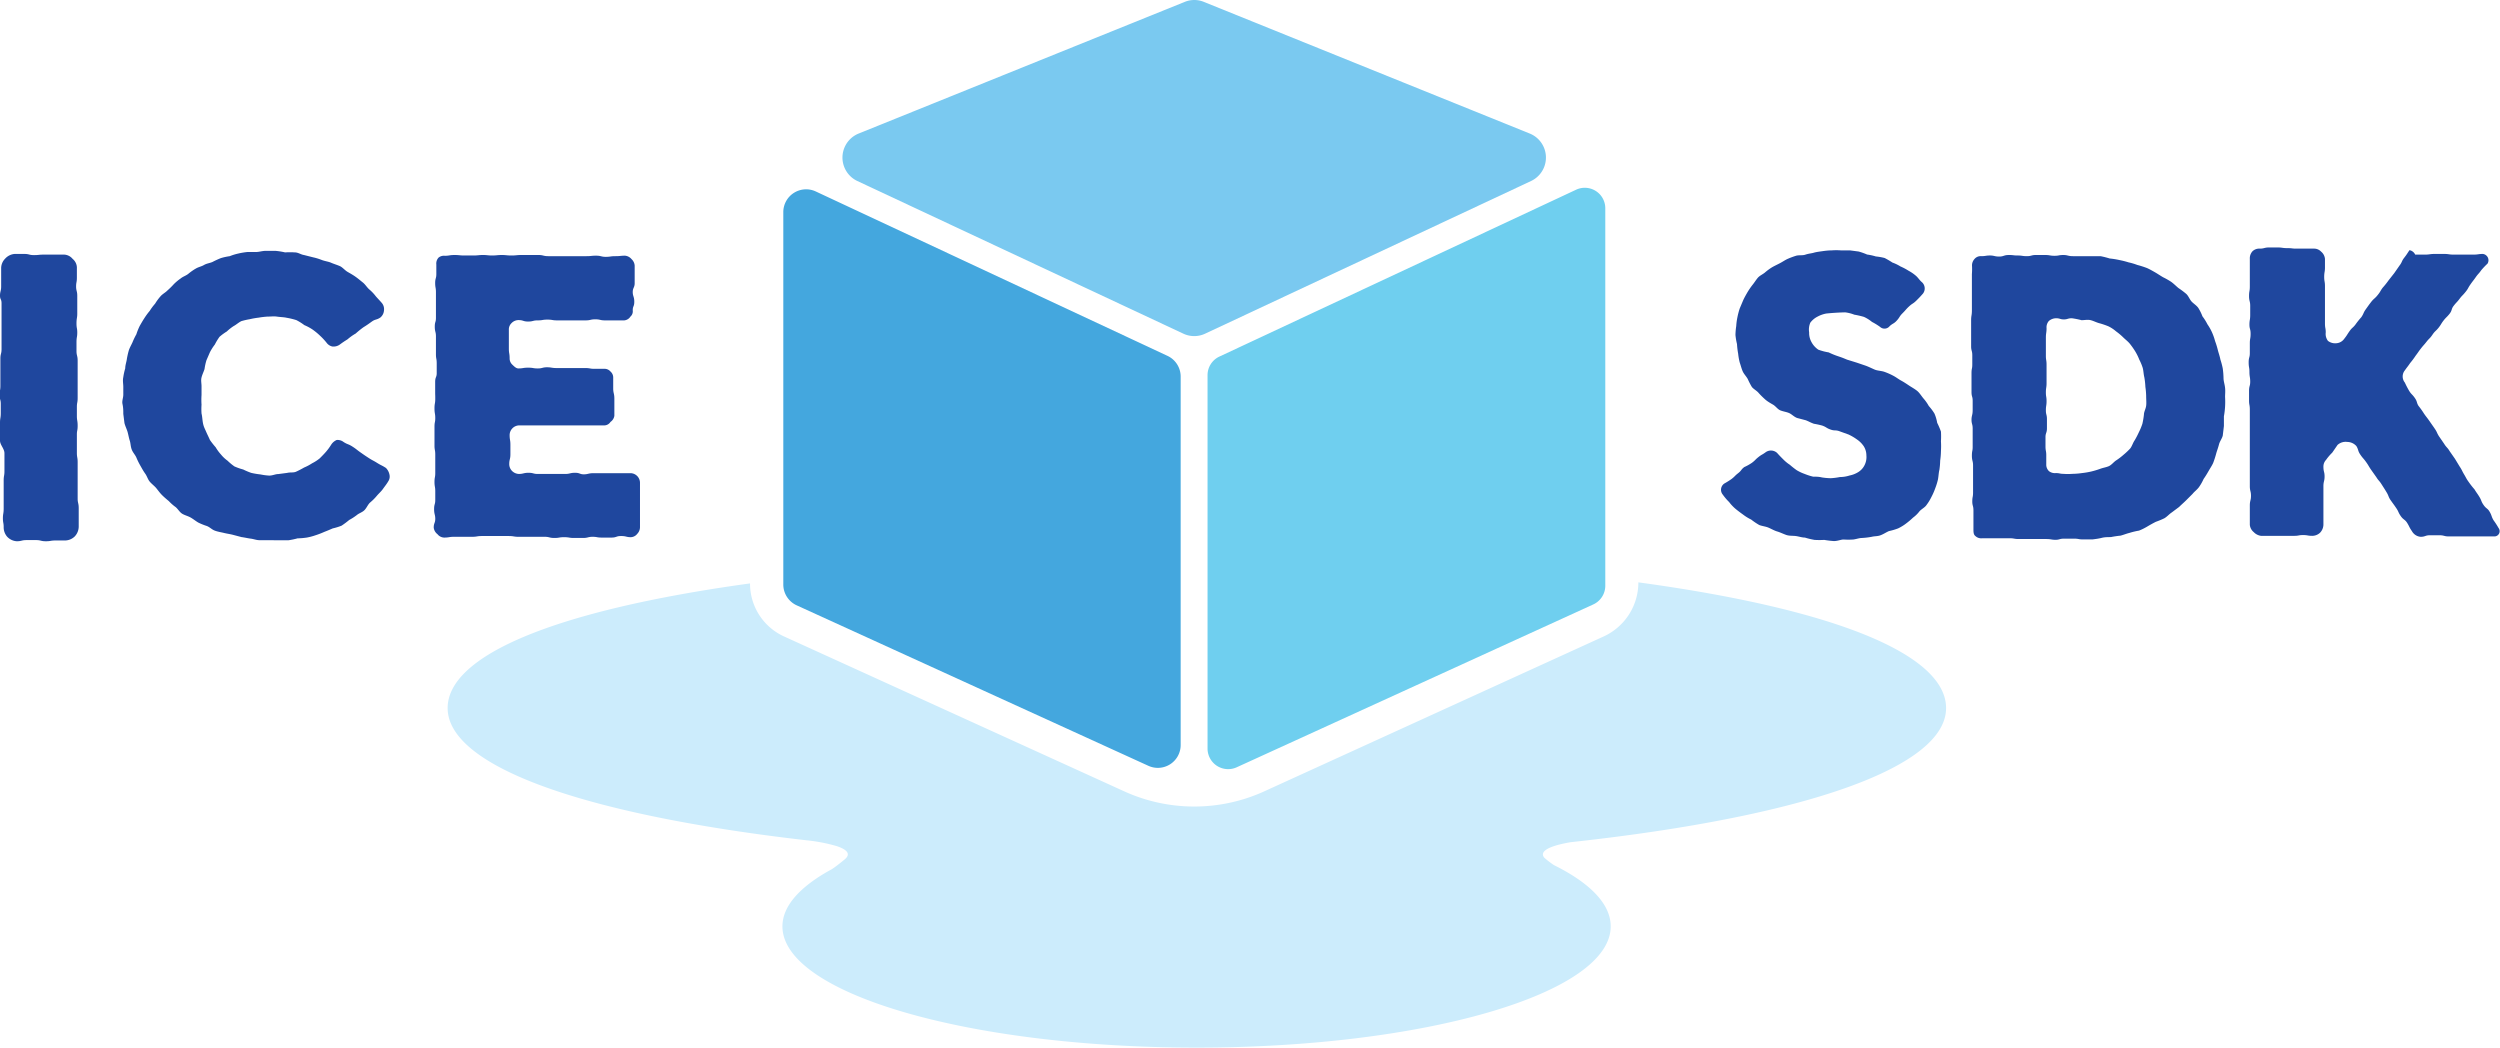 <svg xmlns="http://www.w3.org/2000/svg" viewBox="0 0 258.52 108.33"><defs><style>.cls-1{fill:#1f479e;}.cls-2{fill:#6fcfef;}.cls-3{fill:#44a7de;}.cls-4{fill:#ccecfc;}.cls-5{fill:#7ac9f0;}</style></defs><g id="Camada_2" data-name="Camada 2"><g id="Camada_1-2" data-name="Camada 1"><path class="cls-1" d="M1.51,26.26c.47,0,.47,0,1,0s.48.12,1,.12.48-.05,1-.05.52,0,1,0,.52,0,1,0a1.2,1.2,0,0,1,1,.44,1.2,1.2,0,0,1,.44,1c0,.48,0,.48,0,.95s-.08.47-.08.91.12.48.12.95,0,.47,0,.95,0,.47,0,.91-.08.48-.08,1,.08.47.08.95-.08.47-.08,1,0,.43,0,.91.12.47.12,1,0,.47,0,1,0,.43,0,.91,0,.47,0,1,0,.47,0,.95-.08.47-.08.91v.95c0,.47.08.47.08,1s-.08.47-.08.91v1.9c0,.47.08.47.08.95v1.86c0,.47,0,.47,0,1s0,.43,0,.91.11.47.11,1,0,.47,0,1,0,.47,0,.91a1.51,1.51,0,0,1-.4,1,1.46,1.46,0,0,1-1,.43c-.47,0-.47,0-1,0s-.47.08-1,.08-.51-.12-1-.12h-1c-.51,0-.51.12-1,.12a1.48,1.48,0,0,1-1-.47,1.49,1.49,0,0,1-.36-1c0-.44-.08-.44-.08-.91s.08-.48.08-1,0-.48,0-1,0-.44,0-.91v-1c0-.48.08-.48.08-.95s0-.48,0-.91,0-.48,0-.95S0,46,0,45.57s0-.48,0-.91,0-.48,0-.95.08-.48.08-1v-.95c0-.44-.12-.44-.12-.91s.08-.48.08-.95V39c0-.44,0-.44,0-.91s0-.48,0-1,.12-.48.12-1,0-.48,0-.91,0-.48,0-1,0-.48,0-.95,0-.47,0-.91,0-.48,0-.95S0,31,0,30.57s.12-.47.12-.95,0-.44,0-.91v-.95a1.4,1.4,0,0,1,.4-1A1.48,1.48,0,0,1,1.51,26.26Z"/><path class="cls-1" d="M27.79,55.86c-.32,0-.63,0-.95,0s-.59-.12-.91-.16-.63-.12-.95-.16l-.91-.24c-.32-.08-.63-.12-.91-.19s-.63-.12-.95-.24-.51-.36-.83-.48a6.33,6.33,0,0,1-.87-.35c-.28-.16-.51-.36-.79-.52s-.6-.23-.87-.39-.44-.48-.67-.68a4.78,4.78,0,0,1-.72-.63c-.24-.2-.47-.39-.71-.63s-.4-.48-.59-.71-.48-.44-.68-.68-.27-.55-.47-.83-.32-.51-.48-.79a7,7,0,0,1-.43-.87c-.12-.28-.36-.51-.48-.83s-.11-.64-.2-.91-.15-.63-.23-.91-.24-.59-.32-.91l-.12-.95c0-.32,0-.64-.08-1s.08-.63.08-1V40c0-.32-.08-.64,0-1a6.08,6.08,0,0,1,.2-.91c0-.32.12-.64.16-.91s.12-.63.2-.91.27-.6.39-.87a7,7,0,0,1,.4-.83,6.31,6.31,0,0,1,.35-.87c.16-.28.32-.56.48-.8a6.88,6.88,0,0,1,.55-.75,5.85,5.85,0,0,1,.56-.75,5.17,5.17,0,0,1,.55-.75c.2-.24.52-.4.71-.6a8.53,8.53,0,0,0,.68-.67,5.05,5.05,0,0,1,.71-.59c.24-.2.55-.28.79-.48s.51-.39.79-.55.56-.2.83-.36.6-.19.87-.31a9.5,9.5,0,0,1,.87-.4,6.21,6.21,0,0,1,.92-.2,5.46,5.46,0,0,1,.87-.27,7.53,7.53,0,0,1,.95-.16c.27,0,.59,0,.9,0s.64-.12,1-.12.63,0,1,0a7.16,7.16,0,0,1,1,.16,7.47,7.47,0,0,1,1,0c.36,0,.64.23.95.27l.95.24a5.71,5.71,0,0,1,.91.28c.32.12.68.16.95.28s.64.23.91.35.52.44.8.6.55.31.83.51.51.4.75.59.43.52.67.72a4.51,4.51,0,0,1,.67.71c.2.23.44.47.64.71a1,1,0,0,1,.2.71,1.06,1.06,0,0,1-.36.75c-.4.28-.52.16-.91.44s-.44.32-.87.59a9.22,9.22,0,0,0-.79.64,5,5,0,0,0-.83.59c-.44.28-.44.28-.87.59a1.13,1.13,0,0,1-.72.16,1,1,0,0,1-.59-.39,6.56,6.56,0,0,0-.67-.72,6.69,6.69,0,0,0-.76-.63,4.82,4.82,0,0,0-.87-.47,5.3,5.3,0,0,0-.83-.52,7.77,7.77,0,0,0-1-.24c-.31-.07-.67-.07-1-.12s-.63,0-1,0a8.39,8.39,0,0,0-.91.11,7.56,7.56,0,0,0-.91.16,7.23,7.23,0,0,0-.87.2c-.31.16-.51.36-.79.51a4.86,4.86,0,0,0-.71.56,5.37,5.37,0,0,0-.75.55,5.73,5.73,0,0,0-.48.79,5.44,5.44,0,0,0-.51.8l-.36.83a5.81,5.81,0,0,0-.2.91c-.08.27-.23.55-.31.87s0,.59,0,.91,0,.59,0,.91a7.53,7.53,0,0,0,0,1,6.7,6.7,0,0,0,0,.91c.08.32.08.63.15,1s.2.59.32.87.28.59.4.87a8.07,8.07,0,0,0,.59.75,4.63,4.63,0,0,0,.55.75,3.48,3.48,0,0,0,.68.64,5.85,5.85,0,0,0,.71.59,6.09,6.09,0,0,0,.91.32,7.34,7.34,0,0,0,.83.35,8.19,8.19,0,0,0,.95.16,6.26,6.26,0,0,0,.91.12c.36,0,.63-.16.95-.16l.91-.12c.32-.08.63,0,.91-.12a9.13,9.13,0,0,0,.83-.43,5,5,0,0,0,.83-.44,4.28,4.28,0,0,0,.79-.51c.2-.2.44-.44.64-.67a5.78,5.78,0,0,0,.55-.75,1.29,1.29,0,0,1,.56-.48,1,1,0,0,1,.71.2c.43.28.47.19.91.47s.43.32.83.6.44.31.87.59.44.24.87.51.48.24.91.52a1.37,1.37,0,0,1,.36.67.88.88,0,0,1-.12.71c-.16.28-.36.52-.55.79s-.44.48-.64.72-.43.47-.67.67-.36.55-.59.79-.56.32-.8.52a5.64,5.64,0,0,1-.79.51,8.54,8.54,0,0,1-.79.59,6.05,6.05,0,0,1-.91.28c-.28.12-.55.24-.87.36a8.49,8.49,0,0,1-.91.35,6,6,0,0,1-.91.24,7.61,7.61,0,0,1-.95.08,8,8,0,0,1-.95.2c-.32,0-.63,0-.95,0S28.15,55.86,27.79,55.86Z"/><path class="cls-1" d="M46,26.45c.47,0,.47-.08,1-.08s.51.05,1,.05h.94c.52,0,.52-.05,1-.05s.48.05.95.05.52-.05,1-.05.48.05,1,.05.52-.05,1-.05H55.7c.48,0,.48.12,1,.12s.48,0,1,0h1.94c.47,0,.47,0,1,0s.47-.05,1-.05.51.12,1,.12.47-.07,1-.07.51-.05,1-.05a1,1,0,0,1,.67.36,1,1,0,0,1,.32.67c0,.44,0,.44,0,.91s0,.48,0,.91-.2.48-.2.91.16.48.16,1-.16.43-.16.9a.72.72,0,0,1-.24.64.85.85,0,0,1-.63.39c-.48,0-.48,0-1,0s-.48,0-1,0-.48-.11-1-.11-.48.11-1,.11h-1c-.47,0-.47,0-.95,0s-.47,0-1,0-.47-.08-1-.08-.47.08-1,.08-.47.12-1,.12-.47-.15-1-.15a1,1,0,0,0-.71.31.9.9,0,0,0-.28.71c0,.48,0,.48,0,1s0,.48,0,.95.08.48.08,1a.87.87,0,0,0,.28.64c.2.19.39.39.63.39.48,0,.48-.08,1-.08s.52.08,1,.08.48-.12.95-.12.48.08,1,.08.48,0,.95,0,.48,0,1,0,.48,0,1,0,.48.08.95.08.47,0,1,0a.8.8,0,0,1,.67.28.82.82,0,0,1,.28.67c0,.56,0,.56,0,1.07s.12.52.12,1.07V43a.94.94,0,0,1-.4.63.78.78,0,0,1-.63.36h-1c-.47,0-.47,0-.95,0h-1c-.47,0-.47,0-1,0s-.47,0-.95,0-.47,0-1,0-.47,0-.95,0-.47,0-1,0-.47,0-1,0a1,1,0,0,0-.67.31,1,1,0,0,0-.28.68c0,.51.08.51.08,1v1c0,.52-.12.52-.12,1a1,1,0,0,0,.28.71,1.05,1.05,0,0,0,.71.32c.48,0,.48-.12,1-.12s.48.12.95.12.48,0,1,0,.44,0,.91,0h.95c.48,0,.48-.12,1-.12s.48.16.91.16.48-.12,1-.12.48,0,.95,0,.48,0,1,0,.44,0,.91,0h1a1,1,0,0,1,.95,1v1.86c0,.44,0,.44,0,.91v.91c0,.48,0,.48,0,.91a1,1,0,0,1-.28.68.88.88,0,0,1-.67.35c-.47,0-.47-.12-1-.12s-.47.16-1,.16-.47,0-1,0-.47-.08-.95-.08-.47.12-1,.12h-.95c-.47,0-.47-.08-1-.08s-.47.08-1,.08-.51-.12-1-.12h-1c-.47,0-.47,0-1,0H53.6c-.47,0-.47-.08-1-.08s-.47,0-.95,0H49.81c-.48,0-.48.08-1,.08s-.47,0-.94,0-.48,0-.95,0-.48.08-1,.08a.91.91,0,0,1-.68-.35,1,1,0,0,1-.39-.68c0-.47.16-.47.16-.91s-.12-.47-.12-1,.12-.47.12-.95v-.91c0-.47-.08-.47-.08-.95s.08-.47.08-.91V47c0-.47-.08-.47-.08-.91s0-.47,0-.95,0-.47,0-1,.08-.43.08-.91-.08-.47-.08-1,.08-.47.08-1S45,41,45,40.5s0-.47,0-1,.16-.47.16-.91,0-.47,0-1-.08-.47-.08-.95,0-.47,0-.91,0-.47,0-.95-.12-.47-.12-1,.12-.43.12-.91V30.21c0-.47-.08-.47-.08-.95s.12-.47.12-.91,0-.47,0-1a.9.9,0,0,1,.23-.71A.88.88,0,0,1,46,26.45Z"/><path class="cls-1" d="M178.31,50a8.5,8.5,0,0,0,.75-.47c.36-.28.32-.32.68-.6s.27-.35.63-.63a5,5,0,0,0,.79-.44c.36-.27.32-.31.67-.59s.4-.24.76-.51a.94.94,0,0,1,1.18.08c.2.23.4.43.64.67a4,4,0,0,0,.67.55,8.68,8.68,0,0,0,.71.56,4.43,4.43,0,0,0,.83.39,5.9,5.9,0,0,0,.87.28c.28,0,.6,0,.91.08a6.55,6.55,0,0,0,.91.08,6.65,6.65,0,0,0,.95-.12,3.3,3.3,0,0,0,1-.16,2.62,2.62,0,0,0,.91-.36,1.73,1.73,0,0,0,.64-.71,1.84,1.84,0,0,0,.19-1,1.8,1.8,0,0,0-.27-.95,2.66,2.66,0,0,0-.71-.71,5.26,5.26,0,0,0-.87-.51l-1-.36c-.4-.12-.44,0-.88-.16s-.39-.24-.83-.4a8.41,8.41,0,0,0-.87-.19c-.43-.16-.43-.2-.83-.36l-.91-.24c-.32-.12-.55-.39-.83-.51s-.63-.16-.91-.28-.47-.43-.75-.59-.56-.32-.79-.52a8.63,8.63,0,0,1-.68-.67c-.19-.24-.51-.39-.71-.63a7.32,7.32,0,0,1-.43-.83c-.16-.28-.4-.52-.52-.79s-.2-.6-.31-.92a6,6,0,0,1-.16-.9,7.87,7.87,0,0,1-.12-1,6.57,6.57,0,0,1-.16-.94,7.14,7.14,0,0,1,.08-.92,6.12,6.12,0,0,1,.12-.9,7.79,7.79,0,0,1,.24-.92l.35-.83c.12-.27.28-.55.44-.83a7.68,7.68,0,0,1,.51-.75c.2-.24.36-.51.56-.75s.51-.36.75-.56a5.37,5.37,0,0,1,.75-.55c.28-.16.55-.28.83-.43s.52-.32.79-.44a8.41,8.41,0,0,1,.87-.32c.32-.08.63,0,.95-.11s.6-.12.87-.2.64-.12.91-.16.64-.08.95-.08a6.56,6.56,0,0,1,.91,0c.32,0,.64,0,.95,0l.91.12a6.32,6.32,0,0,1,.87.31,5.81,5.81,0,0,1,.91.2,5.92,5.92,0,0,1,.91.16,9,9,0,0,1,.8.47,4.27,4.27,0,0,1,.83.4,6,6,0,0,1,.83.44,4.31,4.31,0,0,1,.75.51c.24.2.4.48.63.67a.87.87,0,0,1,.12,1.19c-.32.36-.32.36-.67.71s-.4.28-.75.6-.32.35-.68.71-.27.39-.59.75-.4.28-.75.59a.68.68,0,0,1-1,.08,6.81,6.81,0,0,0-.83-.51,3.83,3.83,0,0,0-.83-.52,8.8,8.8,0,0,0-1-.23,3.78,3.78,0,0,0-.95-.24,25.21,25.21,0,0,0-1.94.12,3.06,3.06,0,0,0-.91.32,2.12,2.12,0,0,0-.75.63,1.82,1.82,0,0,0-.12,1,1.94,1.94,0,0,0,.24,1,2.2,2.2,0,0,0,.71.79,5.67,5.67,0,0,0,1.07.28,7.52,7.52,0,0,0,.95.39c.47.16.47.16.95.36l1,.31.94.32c.32.12.64.28.92.4s.67.12,1,.23a6.77,6.77,0,0,1,.91.4c.31.16.55.36.83.51s.59.36.83.52.59.35.83.55.43.52.63.76a4.41,4.41,0,0,1,.56.79,5.23,5.23,0,0,1,.59.79,4.12,4.12,0,0,1,.28.95,8,8,0,0,1,.39.91,8.17,8.17,0,0,1,0,1,8.11,8.11,0,0,1,0,1,7.77,7.77,0,0,1-.08,1,7.77,7.77,0,0,1-.08.95c-.08.31-.08.63-.15,1a6.43,6.43,0,0,1-.28.91,6.77,6.77,0,0,1-.4.91,5,5,0,0,1-.51.83c-.16.24-.48.39-.71.63a3.33,3.33,0,0,1-.68.67,7.79,7.79,0,0,1-.71.6,4.65,4.65,0,0,1-.83.51,6.59,6.59,0,0,1-.95.28c-.28.12-.55.31-.87.43s-.59.08-.91.16a7.45,7.45,0,0,1-1,.12c-.28,0-.59.12-.91.16a7.87,7.87,0,0,1-1,0c-.28,0-.59.16-1,.16a9.5,9.5,0,0,1-1-.12,8.17,8.17,0,0,1-1,0,8.26,8.26,0,0,1-1-.24c-.31,0-.63-.12-.95-.16s-.67,0-1-.12-.63-.27-.91-.35-.63-.28-.91-.4-.67-.16-.95-.27a6.7,6.7,0,0,1-.83-.56,4.7,4.7,0,0,1-.83-.51c-.28-.2-.55-.4-.79-.6a4.4,4.4,0,0,1-.67-.71,5.33,5.33,0,0,1-.64-.75A.78.78,0,0,1,178.31,50Z"/><path class="cls-1" d="M203.92,27.44a1,1,0,0,1,.27-.67.82.82,0,0,1,.68-.28c.47,0,.47-.07.91-.07s.47.11.95.11.47-.16,1-.16.43.05.91.05.47.07.95.07.47-.12.91-.12h1c.47,0,.47.08.95.08s.43-.08.91-.08.47.12,1,.12h1.9c.31,0,.63,0,.95,0a8.81,8.81,0,0,1,.95.24,8.19,8.19,0,0,1,1,.16,8.81,8.81,0,0,1,.95.24,6.41,6.41,0,0,1,.91.27,9.65,9.65,0,0,1,1,.32c.27.12.55.28.83.44s.55.35.83.51a7.42,7.42,0,0,1,.83.47c.28.2.51.44.75.64a8.53,8.53,0,0,1,.79.59c.24.2.36.56.56.79s.51.4.71.68a4.7,4.7,0,0,1,.43.87,5.3,5.3,0,0,1,.52.83,5.11,5.11,0,0,1,.47.83,6.09,6.09,0,0,1,.32.91,7.91,7.91,0,0,1,.28.91c.08.32.2.63.27,1a7.64,7.64,0,0,1,.24.91,8.26,8.26,0,0,1,.08,1c0,.31.12.63.16,1s0,.63,0,.95a8.17,8.17,0,0,1,0,1,8,8,0,0,1-.12,1c0,.31,0,.67,0,1l-.12,1c-.08.31-.31.59-.39.91s-.2.63-.28.91a9.65,9.65,0,0,1-.32,1c-.12.27-.31.55-.47.83s-.32.55-.52.83a4.81,4.81,0,0,1-.47.83c-.2.28-.48.47-.67.71l-.68.68c-.23.23-.47.43-.71.67l-.79.59c-.24.16-.48.44-.75.59a8.92,8.92,0,0,1-.87.36c-.32.16-.6.32-.87.48s-.56.31-.87.43a7.77,7.77,0,0,0-1,.24c-.32.08-.6.2-.91.28a9.53,9.53,0,0,0-1,.15c-.32,0-.64,0-.95.08s-.64.12-.95.16h-1c-.44,0-.44-.08-.91-.08s-.48,0-1,0-.48.12-.91.12-.48-.08-.95-.08-.48,0-1,0-.44,0-.91,0-.48,0-.95,0-.48-.08-.91-.08h-1c-.48,0-.48,0-.95,0s-.44,0-.91,0a.88.88,0,0,1-.72-.24c-.19-.15-.19-.43-.19-.71,0-.47,0-.47,0-.91s0-.47,0-1-.12-.47-.12-.95.08-.43.08-.91v-1.9c0-.43,0-.43,0-.91s-.12-.47-.12-1,.08-.47.08-.91v-1.9c0-.47-.12-.47-.12-.91s.12-.47.12-1,0-.47,0-.95-.12-.43-.12-.91v-.95c0-.47,0-.47,0-1s.08-.43.08-.91v-.95c0-.47-.12-.47-.12-.91s0-.47,0-.95V34c0-.47,0-.47,0-.91s.08-.47.08-1v-.95c0-.43,0-.43,0-.91V29.3c0-.47,0-.47,0-.95A6.9,6.9,0,0,0,203.92,27.44ZM214.29,49a7.77,7.77,0,0,0,1-.08,8.19,8.19,0,0,0,.95-.16,8.46,8.46,0,0,0,.91-.27c.31-.12.63-.16.91-.28s.51-.43.75-.59a6.57,6.57,0,0,0,.79-.6,7.74,7.74,0,0,0,.67-.63c.2-.24.28-.59.48-.87a9,9,0,0,0,.43-.83,6.11,6.11,0,0,0,.36-.87,8.19,8.19,0,0,0,.16-.95c0-.28.19-.6.23-.91s0-.64,0-1a7.45,7.45,0,0,0-.08-.95,7.46,7.46,0,0,0-.11-1c-.08-.32-.08-.63-.16-.95a5.28,5.28,0,0,0-.36-.87,5.42,5.42,0,0,0-.43-.87,8.14,8.14,0,0,0-.56-.79c-.2-.24-.47-.44-.67-.64a6.58,6.58,0,0,0-.75-.63,3.59,3.59,0,0,0-.79-.52,8.1,8.1,0,0,0-.91-.31c-.32-.08-.6-.24-.91-.32s-.64,0-.95,0a8.48,8.48,0,0,0-1-.2c-.44,0-.44.12-.83.12s-.4-.12-.8-.12a1.17,1.17,0,0,0-.75.28,1,1,0,0,0-.24.75c0,.48-.07.48-.07,1v1.86c0,.44.07.44.07.91s0,.48,0,1,0,.44,0,.91-.07.48-.07.95.07.44.07.91-.07.48-.07.95.11.44.11.91,0,.48,0,.95-.15.48-.15.91,0,.48,0,.95.08.48.08.91,0,.48,0,.95a.93.93,0,0,0,.28.71,1,1,0,0,0,.71.2c.4,0,.4.08.8.08A5.43,5.43,0,0,0,214.29,49Z"/><path class="cls-1" d="M249.75,26.33c.51,0,.51,0,1,0s.51-.07,1-.07h1c.48,0,.48.07,1,.07h2c.52,0,.52-.07,1-.07a.66.66,0,0,1,.48,1,8,8,0,0,0-.64.67c-.27.39-.31.35-.59.75s-.28.36-.55.75-.2.4-.52.79-.32.32-.59.68-.32.35-.6.71-.15.47-.43.83-.36.36-.63.71-.24.4-.52.75-.36.32-.63.72-.32.35-.6.71-.31.35-.59.71-.28.4-.55.75a7.68,7.68,0,0,1-.56.75c-.27.4-.27.36-.55.76a1,1,0,0,0,0,1.26,9.33,9.33,0,0,0,.43.83c.24.4.32.36.6.76s.16.47.39.83a8.14,8.14,0,0,1,.56.79c.27.39.27.35.55.75s.28.4.55.79.2.4.44.79l.55.8c.24.39.32.35.56.75l.55.79.48.79c.27.4.23.43.47.83s.2.4.48.79a8.07,8.07,0,0,0,.59.75c.24.4.28.4.52.8s.15.43.43.83.4.31.63.71.16.47.4.87a8.06,8.06,0,0,1,.51.79.54.54,0,0,1-.39.87h-.95c-.48,0-.48,0-.95,0s-.48,0-1,0-.44,0-.91,0h-.95c-.48,0-.48-.12-.95-.12h-1c-.48,0-.48.16-.95.16a1.13,1.13,0,0,1-.91-.59c-.28-.4-.24-.44-.48-.83s-.39-.32-.67-.72-.2-.43-.47-.83-.28-.39-.56-.79-.19-.43-.43-.83-.24-.39-.52-.83-.31-.36-.55-.75l-.56-.79c-.27-.4-.23-.4-.51-.79s-.32-.36-.59-.76-.16-.47-.4-.87a1.28,1.28,0,0,0-.95-.43,1.24,1.24,0,0,0-1,.31l-.55.8a5.16,5.16,0,0,0-.64.75,1,1,0,0,0-.27.71c0,.51.12.51.12,1s-.12.51-.12,1,0,.51,0,1,0,.51,0,1,0,.51,0,1,0,.51,0,1a1.24,1.24,0,0,1-.36.83,1.2,1.2,0,0,1-.79.31c-.48,0-.48-.08-.95-.08s-.44.08-.91.08-.48,0-.91,0-.48,0-1,0H233.8a1.28,1.28,0,0,1-.75-.39,1.1,1.1,0,0,1-.4-.75c0-.48,0-.48,0-1v-1c0-.51.12-.51.12-1s-.12-.48-.12-1,0-.48,0-.95v-1c0-.48,0-.48,0-1s0-.48,0-1v-1c0-.48,0-.48,0-.95s0-.48,0-1,0-.48,0-1-.08-.48-.08-.95,0-.48,0-1,.12-.48.12-.95-.08-.51-.08-1-.08-.48-.08-1,.12-.48.12-.95,0-.47,0-1,.08-.47.08-1-.12-.47-.12-.95.08-.47.08-1,0-.47,0-.95-.12-.47-.12-1,.08-.47.08-1,0-.47,0-.95,0-.47,0-.95,0-.47,0-.95a1.08,1.08,0,0,1,.28-.79,1,1,0,0,1,.75-.27c.47,0,.47-.12.95-.12h.91c.47,0,.47.07,1,.07s.43.05.91.05h1.86a1,1,0,0,1,.71.31,1.1,1.1,0,0,1,.4.75c0,.48,0,.48,0,.91s-.08.48-.08.95.08.48.08.95v2.85c0,.48,0,.48,0,1s.08.48.08.95a1.19,1.19,0,0,0,.23.87,1.23,1.23,0,0,0,.91.24,1.08,1.08,0,0,0,.76-.44c.31-.39.27-.39.55-.79s.36-.35.63-.71a8.21,8.21,0,0,1,.6-.75c.27-.4.19-.44.47-.83s.28-.4.55-.75.36-.32.68-.72.24-.39.51-.75a8.21,8.21,0,0,0,.6-.75l.59-.75.55-.79c.28-.36.2-.44.48-.8s.28-.39.55-.79A.81.81,0,0,1,249.75,26.33Z"/><path class="cls-2" d="M124.87,38.79V77.42a2.13,2.13,0,0,0,3,1.93l36.85-16.83A2.13,2.13,0,0,0,166,60.59V21.53a2.12,2.12,0,0,0-3-1.92L126.1,36.87A2.12,2.12,0,0,0,124.87,38.79Z"/><path class="cls-3" d="M81,21.91V60.44a2.37,2.37,0,0,0,1.37,2.15l36.38,16.6a2.36,2.36,0,0,0,3.34-2.14V38.94a2.36,2.36,0,0,0-1.36-2.14l-36.37-17A2.36,2.36,0,0,0,81,21.91Z"/><path class="cls-4" d="M162.41,87.09c24.8-2.7,38.83-7.89,38.83-13.87,0-5.39-10.92-10.15-31.82-13h0a6.14,6.14,0,0,1-3.6,5.6l-35.06,16a17.47,17.47,0,0,1-14.53,0l-35.14-16a6,6,0,0,1-3.53-5.49h0C57,63.16,46.29,67.88,46.29,73.22c0,5.83,13.25,10.92,37.08,13.67h0a17.28,17.28,0,0,1,3.17.61c.92.31,1.52.75.84,1.34-.07.07-1.22,1-1.47,1.1-3.17,1.74-5,3.74-5,5.85,0,6.93,19.18,12.54,42.83,12.54s42.82-5.61,42.82-12.54c0-2.31-2.14-4.48-5.87-6.33a9,9,0,0,1-1-.77C159,87.84,161,87.33,162.41,87.09Z"/><path class="cls-5" d="M124.63,34.5l33.69-15.78a2.68,2.68,0,0,0-.13-4.91L124.5.2a2.6,2.6,0,0,0-2,0L88.79,13.81a2.68,2.68,0,0,0-.13,4.91l33.7,15.78A2.65,2.65,0,0,0,124.63,34.5Z"/></g></g></svg>